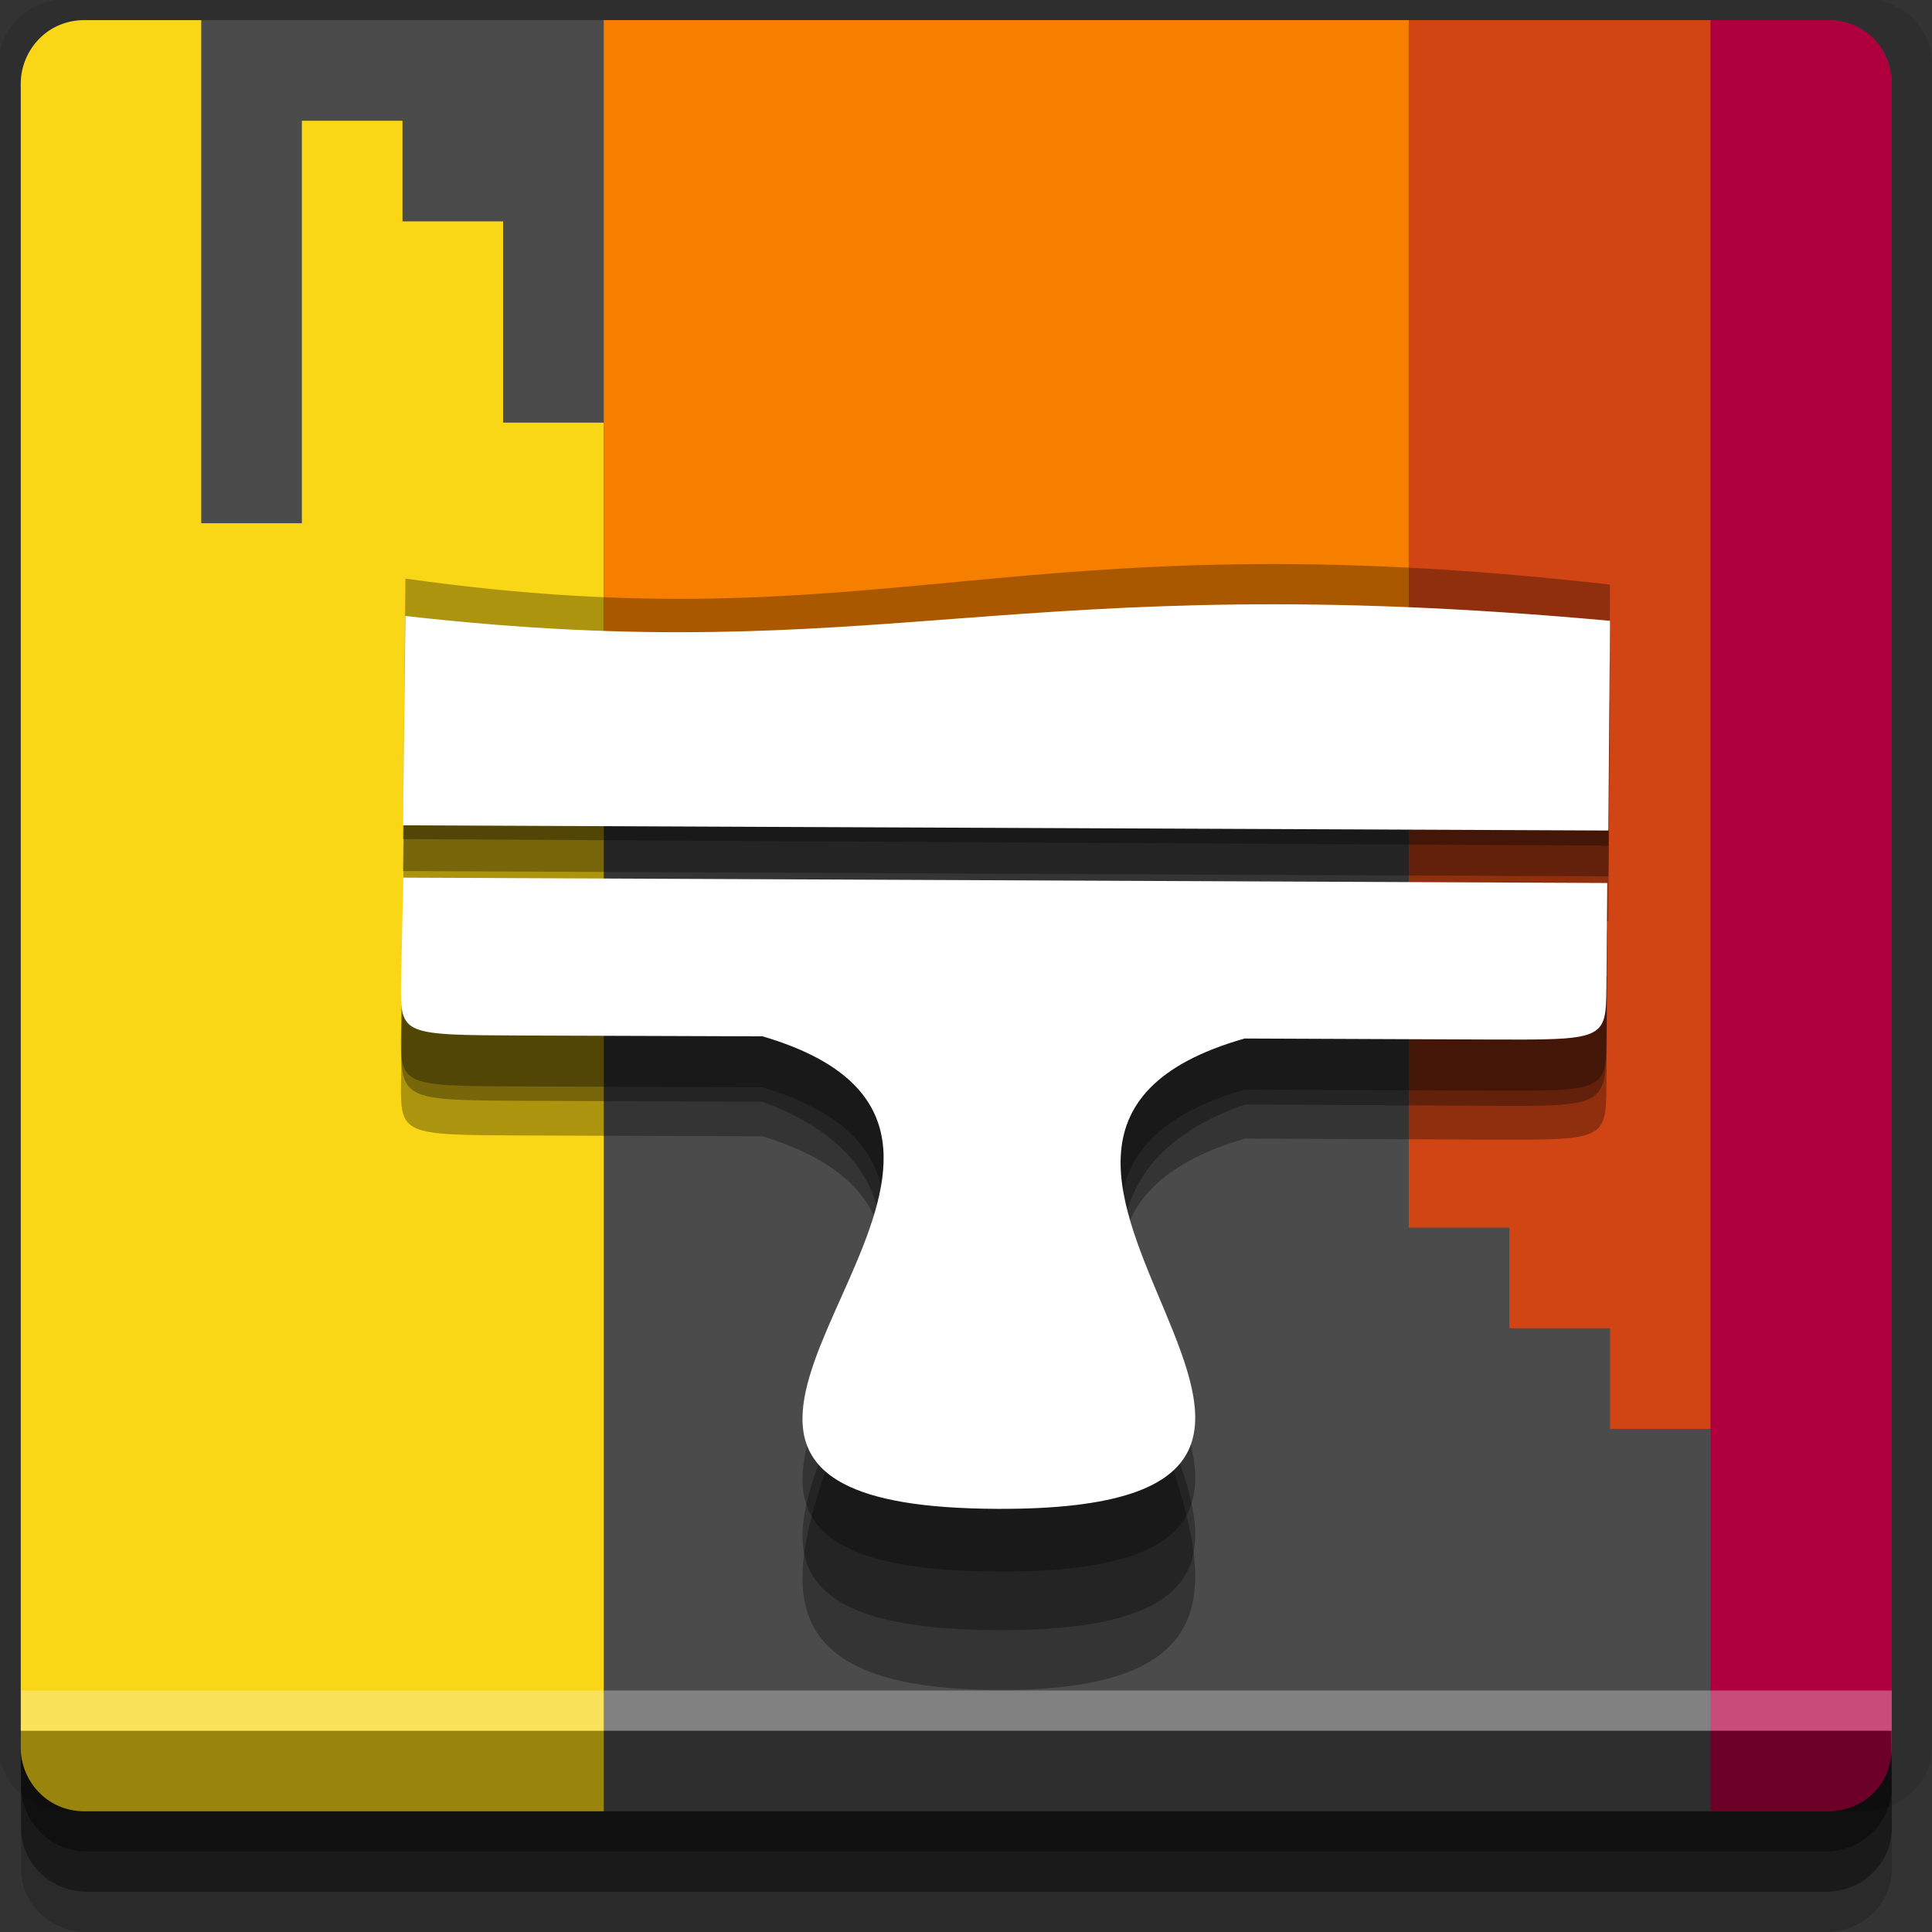 <?xml version="1.0" encoding="UTF-8" standalone="no"?>
<!-- Created with Inkscape (http://www.inkscape.org/) -->

<svg
   xmlns:dc="http://purl.org/dc/elements/1.1/"
   xmlns:cc="http://creativecommons.org/ns#"
   xmlns:rdf="http://www.w3.org/1999/02/22-rdf-syntax-ns#"
   xmlns:svg="http://www.w3.org/2000/svg"
   xmlns="http://www.w3.org/2000/svg"
   xmlns:sodipodi="http://sodipodi.sourceforge.net/DTD/sodipodi-0.dtd"
   xmlns:inkscape="http://www.inkscape.org/namespaces/inkscape"
   width="96"
   height="96"
   id="svg2"
   version="1.1"
   inkscape:version="0.48.4 r9939"
   sodipodi:docname="tuxpaint.svg">
  <rect width="100%" height="100%" fill="#333333" stroke="none"/>
  <defs
     id="defs4" />
  <sodipodi:namedview
     id="base"
     pagecolor="#ffffff"
     bordercolor="#666666"
     borderopacity="1.0"
     inkscape:pageopacity="0.0"
     inkscape:pageshadow="2"
     inkscape:zoom="5.90625"
     inkscape:cx="32.699035"
     inkscape:cy="48"
     inkscape:document-units="px"
     inkscape:current-layer="layer1"
     showgrid="true"
     inkscape:snap-page="true"
     inkscape:snap-global="true"
     inkscape:snap-center="true"
     inkscape:snap-object-midpoints="false"
     showguides="true"
     inkscape:guide-bbox="true"
     inkscape:snap-bbox="true"
     inkscape:object-paths="true"
     inkscape:object-nodes="true"
     inkscape:window-width="1305"
     inkscape:window-height="744"
     inkscape:window-x="61"
     inkscape:window-y="24"
     inkscape:window-maximized="1"
     inkscape:snap-midpoints="false"
     inkscape:snap-grids="true"
     inkscape:snap-to-guides="false">
    <inkscape:grid
       type="xygrid"
       id="grid3002"
       empspacing="5"
       visible="true"
       enabled="true"
       snapvisiblegridlinesonly="true" />
  </sodipodi:namedview>
  <g
     inkscape:label="Layer 1"
     inkscape:groupmode="layer"
     id="layer1"
     transform="translate(0,-956.362)">
    <rect
       style="fill:#ffffff;fill-opacity:0;fill-rule:nonzero;stroke:none"
       id="rect3775"
       width="96"
       height="96"
       x="0"
       y="956.362"
       ry="0" />
    <path
       style="fill:#000000;fill-opacity:0.096;fill-rule:nonzero;stroke:none"
       d="m 3.353,956.307 c -1.884,0 -3.411,1.432 -3.411,3.198 l 0,83.659 c 0,1.766 1.527,3.198 3.411,3.198 l 89.236,0 c 1.884,0 3.411,-1.432 3.411,-3.198 l 0,-83.659 c 0,-1.766 -1.527,-3.198 -3.411,-3.198 z"
       id="rect3772"
       inkscape:connector-curvature="0"
       sodipodi:nodetypes="sssssssss" />
    <path
       style="fill:#000000;fill-opacity:0.187;fill-rule:nonzero;stroke:none"
       d="m 1.046,1041.807 0,7.422 c 0,1.739 1.462,3.134 3.285,3.134 l 86.384,0 c 1.823,0 3.285,-1.395 3.285,-3.134 l 0,-7.422 -92.954,0 z"
       id="rect3785"
       inkscape:connector-curvature="0" />
    <path
       style="fill:#000000;fill-opacity:0.384;fill-rule:nonzero;stroke:none"
       d="m 1.046,1041.807 0,5.381 c 0,1.762 1.462,3.175 3.285,3.175 l 86.384,0 c 1.823,0 3.285,-1.413 3.285,-3.175 l 0,-5.381 -92.954,0 z"
       id="rect3783"
       inkscape:connector-curvature="0" />
    <rect
       style="fill:#4b4b4b;fill-opacity:1;fill-rule:nonzero;stroke:none"
       id="rect2985"
       width="92.954"
       height="89"
       x="1.046"
       y="-1046.362"
       ry="3.151"
       transform="scale(1,-1)" />
    <path
       style="fill:#f9d616;fill-opacity:1;fill-rule:evenodd;stroke:none"
       d="M 4.188,1 C 3.315,1 2.538,1.337 1.969,1.906 c -0.57,0.57 -0.938,1.377 -0.938,2.25 l 0,82.688 c 0,0.873 0.368,1.68 0.938,2.25 C 2.538,89.663 3.315,90 4.188,90 L 30,90 l 0,-69 -5,0 0,-10 -5,0 0,-5 -5,0 0,20 -5,0 0,-25 z"
       id="path3785"
       transform="translate(0,956.362)"
       inkscape:connector-curvature="0"
       sodipodi:nodetypes="ssssssccccccccccs" />
    <rect
       y="957.362"
       x="30"
       height="35"
       width="40"
       id="rect3769"
       style="fill:#f77f00;fill-opacity:1;fill-rule:evenodd;stroke:none" />
    <path
       style="fill:#d14414;fill-opacity:1;fill-rule:evenodd;stroke:none"
       d="m 70,1 0,60 5,0 0,5 5,0 0,5 5,0 0,-70 z"
       transform="translate(0,956.362)"
       id="rect3771"
       inkscape:connector-curvature="0"
       sodipodi:nodetypes="ccccccccc" />
    <path
       style="fill:#af003d;fill-opacity:1;fill-rule:evenodd;stroke:none"
       d="M 85 90 L 90.844 90 C 91.717 90 92.524 89.663 93.094 89.094 C 93.663 88.524 94 87.717 94 86.844 L 94 4.156 C 94 3.283 93.663 2.476 93.094 1.906 C 92.524 1.337 91.717 1 90.844 1 L 85 1 L 85 90 z "
       id="rect3774"
       transform="translate(0,956.362)" />
    <path
       style="fill:#000000;fill-opacity:0.384;fill-rule:nonzero;stroke:none"
       d="m 1,1042.362 0.046,2.746 c 0.03,1.806 1.462,3.254 3.285,3.254 l 86.384,0 c 1.823,0 3.285,-1.448 3.285,-3.254 l -0.046,-2.746 z"
       id="rect3781"
       inkscape:connector-curvature="0"
       sodipodi:nodetypes="csssscc" />
    <rect
       style="fill:#ffffff;fill-opacity:0.3;fill-rule:nonzero;stroke:none"
       id="rect3770"
       width="92.954"
       height="2"
       x="1.046"
       y="1040.362" />
    <path
       sodipodi:nodetypes="csccccccccccccccc"
       id="path3792"
       d="m 41.942,1038.796 c 1.49,0.967 3.871,1.518 7.612,1.538 23.944,0.13 -5.726,-22.707 12.291,-29.089 l 11.92,0.061 c 5.986,0.033 6.027,0.047 6.057,-3.194 l 0.041,-6.485 -59.825,-0.33 -0.111,6.494 c -0.03,3.24 -0.011,3.236 5.975,3.268 l 11.991,0.051 c 15.102,5.549 -3.997,22.463 4.049,27.686 z M 20.023,998.059 79.919,998.38 80,985.411 c -29.9,-3.402 -35.94,3.071 -59.854,-0.298 z"
       style="fill:#000000;fill-opacity:0.311;fill-rule:nonzero;stroke:none"
       inkscape:connector-curvature="0" />
    <path
       inkscape:connector-curvature="0"
       style="fill:#000000;fill-opacity:0.311;fill-rule:nonzero;stroke:none"
       d="m 41.942,1036.07 c 1.49,0.812 3.871,1.275 7.612,1.292 23.944,0.109 -5.726,-19.065 12.291,-24.424 l 11.92,0.051 c 5.986,0.027 6.027,0.039 6.057,-2.682 l 0.041,-5.445 -59.825,-0.277 -0.111,5.453 c -0.03,2.72 -0.011,2.717 5.975,2.744 l 11.991,0.043 c 15.102,4.659 -3.997,18.861 4.049,23.245 z m -21.919,-34.203 59.896,0.269 L 80,991.247 c -29.9,-2.856 -35.94,2.578 -59.854,-0.251 z"
       id="path3790"
       sodipodi:nodetypes="csccccccccccccccc" />
    <path
       sodipodi:nodetypes="csccccccccccccccc"
       id="path3788"
       d="m 41.942,1033.186 c 1.49,0.796 3.871,1.25 7.612,1.266 23.944,0.107 -5.726,-18.696 12.291,-23.951 l 11.92,0.05 c 5.986,0.026 6.027,0.038 6.057,-2.63 l 0.041,-5.339 -59.825,-0.272 -0.111,5.347 c -0.03,2.667 -0.011,2.664 5.975,2.691 l 11.991,0.042 c 15.102,4.569 -3.997,18.495 4.049,22.795 z M 20.023,999.644 79.919,999.909 80,989.23 c -29.9,-2.801 -35.94,2.528 -59.854,-0.246 z"
       style="fill:#000000;fill-opacity:0.311;fill-rule:nonzero;stroke:none"
       inkscape:connector-curvature="0" />
    <path
       inkscape:connector-curvature="0"
       style="fill:#ffffff;fill-opacity:1;fill-rule:nonzero;stroke:none"
       d="m 41.942,1030.1 c 1.49,0.777 3.871,1.22 7.612,1.236 23.944,0.104 -5.726,-18.243 12.291,-23.371 l 11.92,0.049 c 5.986,0.026 6.027,0.037 6.057,-2.566 l 0.041,-5.21 -59.825,-0.266 -0.111,5.218 c -0.03,2.603 -0.011,2.599 5.975,2.626 l 11.991,0.041 c 15.102,4.458 -3.997,18.047 4.049,22.243 z M 20.023,997.372 79.919,997.63 80,987.21 c -29.9,-2.733 -35.94,2.467 -59.854,-0.24 z"
       id="path3014"
       sodipodi:nodetypes="csccccccccccccccc" />
  </g>
</svg>
